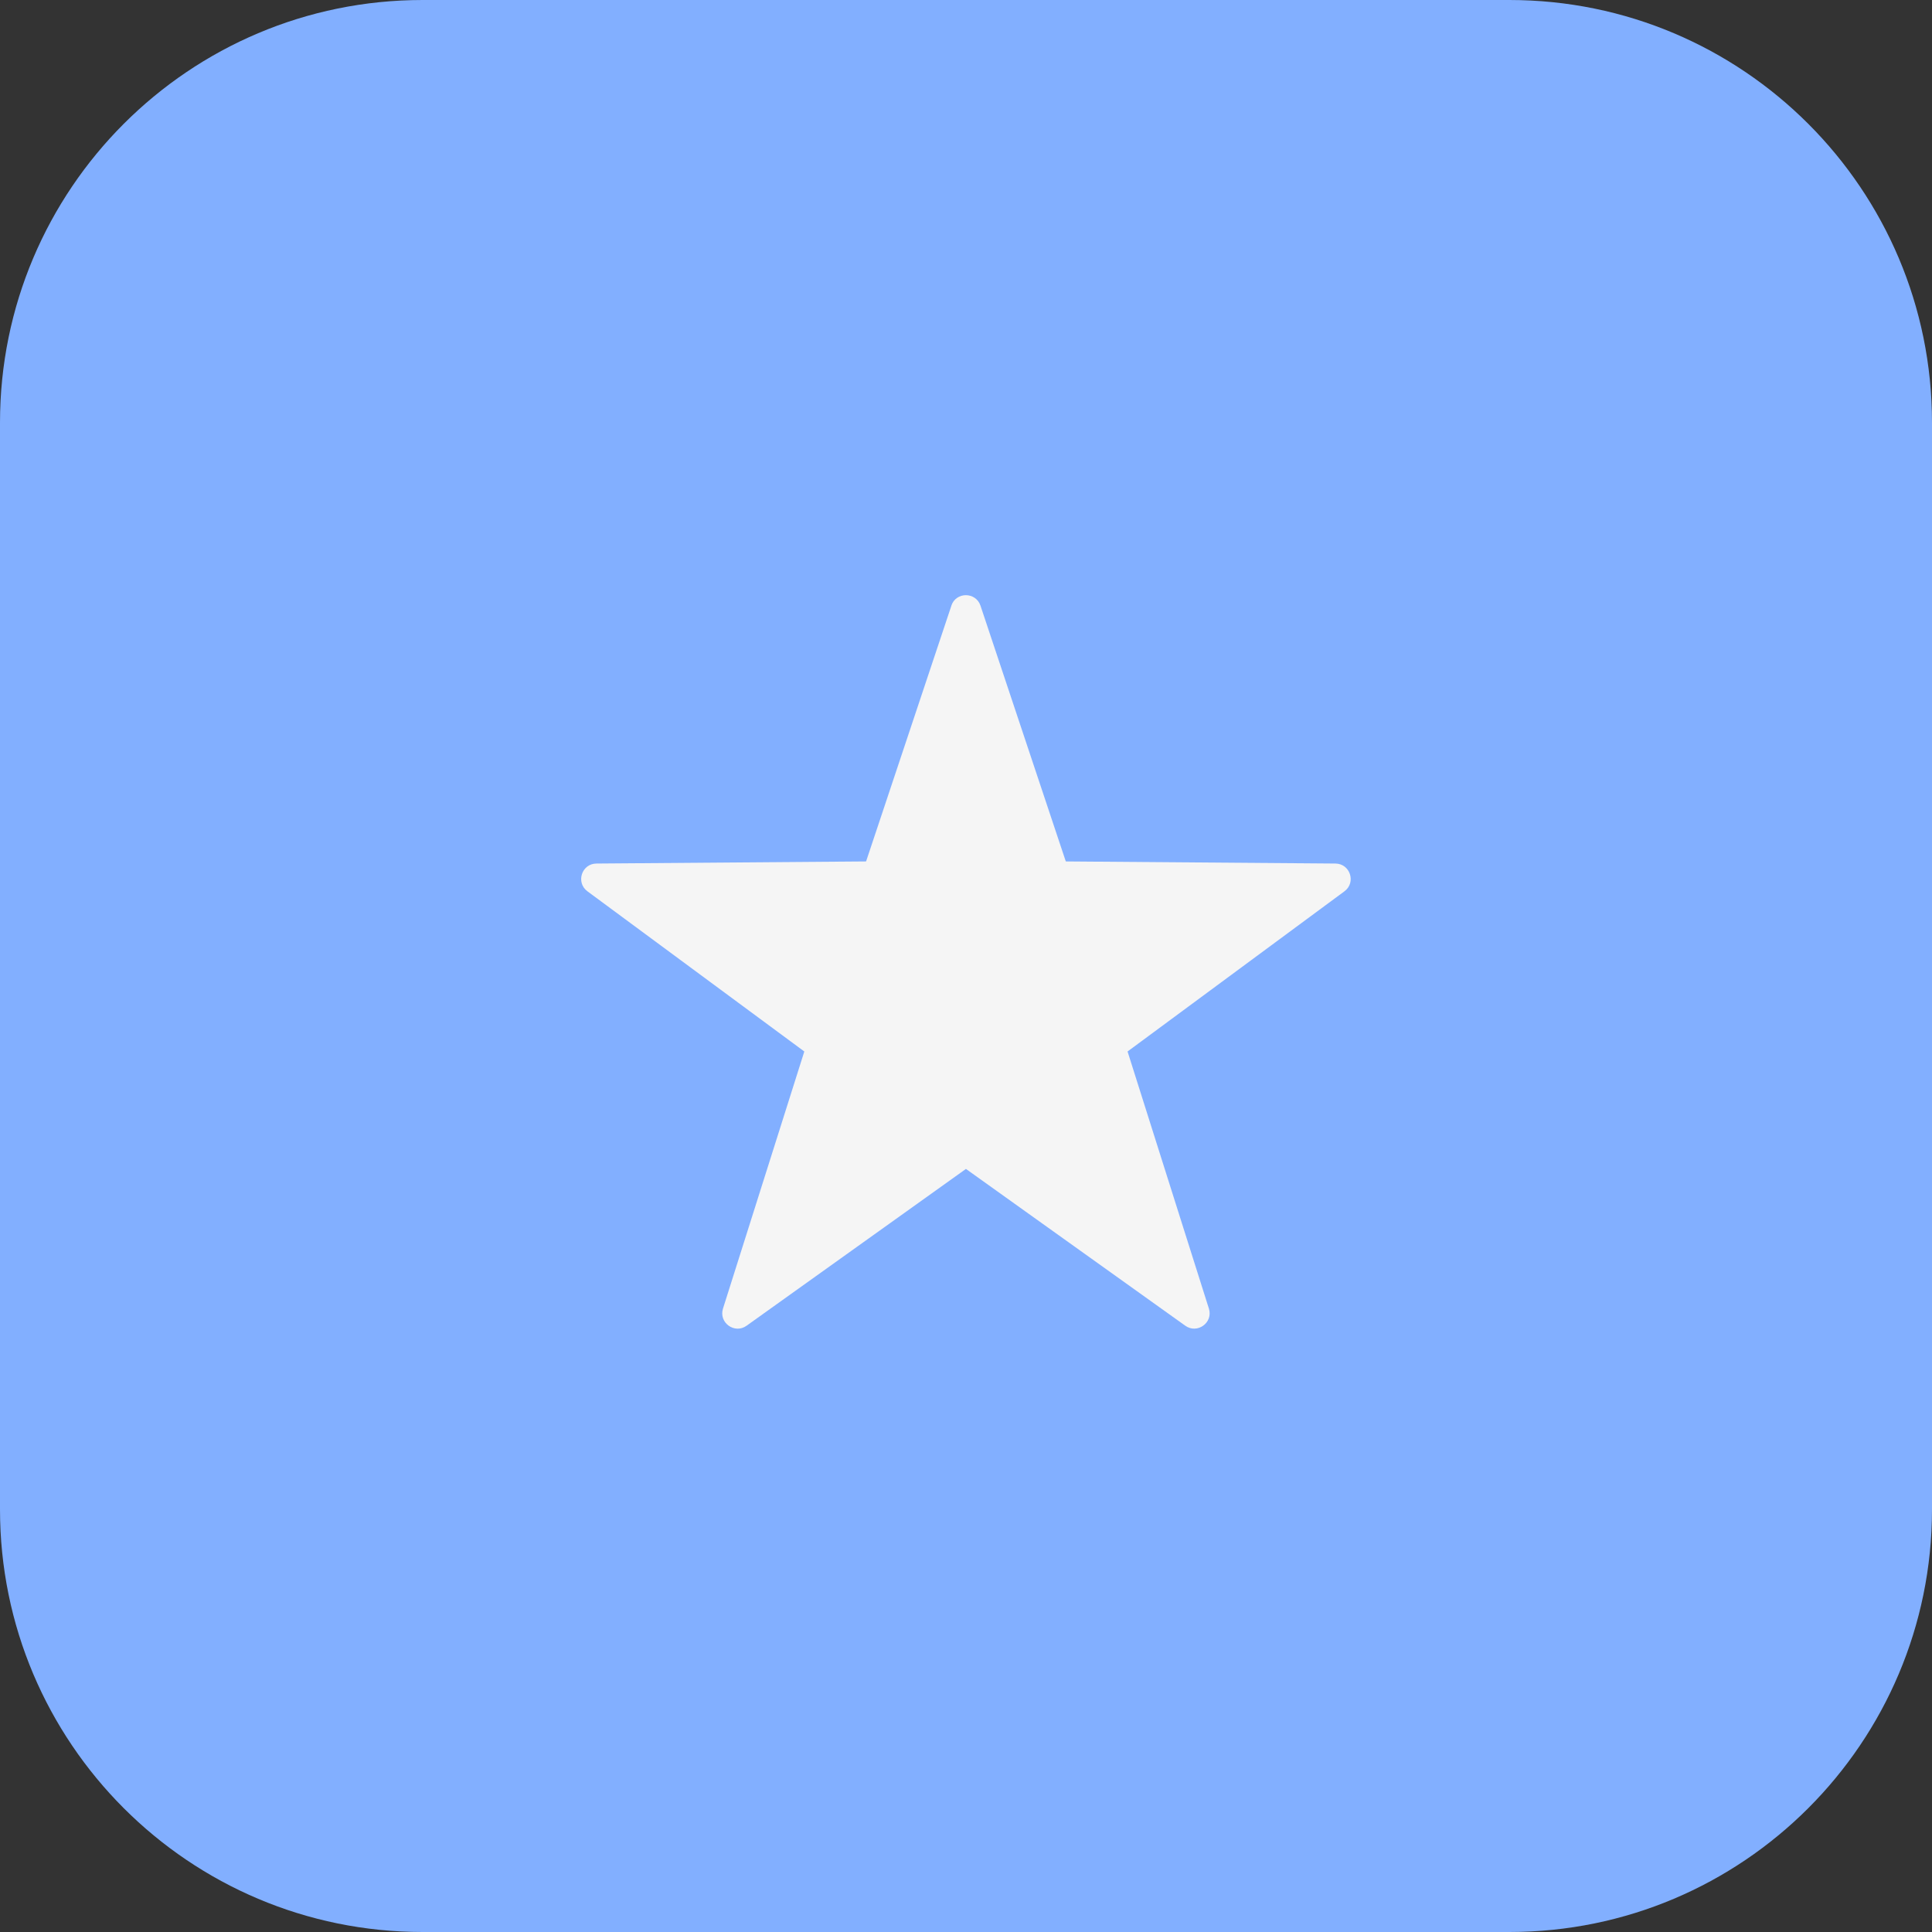 <svg xmlns="http://www.w3.org/2000/svg" width="32" height="32" version="1.1" viewBox="0 0 32 32"><rect x="0" y="0" width="32" height="32" fill="#333333" stroke="none"/><title>somalia</title><path fill="#82afff" d="M25 0h-18c-3.866 0-7 3.134-7 7v18c0 3.866 3.134 7 7 7h18c3.866 0 7-3.134 7-7v-18c0-3.866-3.134-7-7-7z"/><path fill="#f5f5f5" d="M15.758 10.032l-1.413 4.236-4.466 0.035c-0.245 0.002-0.346 0.314-0.149 0.46l3.592 2.653-1.347 4.258c-0.074 0.233 0.192 0.427 0.391 0.284l3.633-2.597 3.633 2.597c0.199 0.142 0.465-0.051 0.391-0.284l-1.347-4.258 3.592-2.653c0.197-0.145 0.095-0.458-0.149-0.46l-4.466-0.035-1.413-4.236c-0.078-0.232-0.406-0.232-0.483-0z"/></svg>